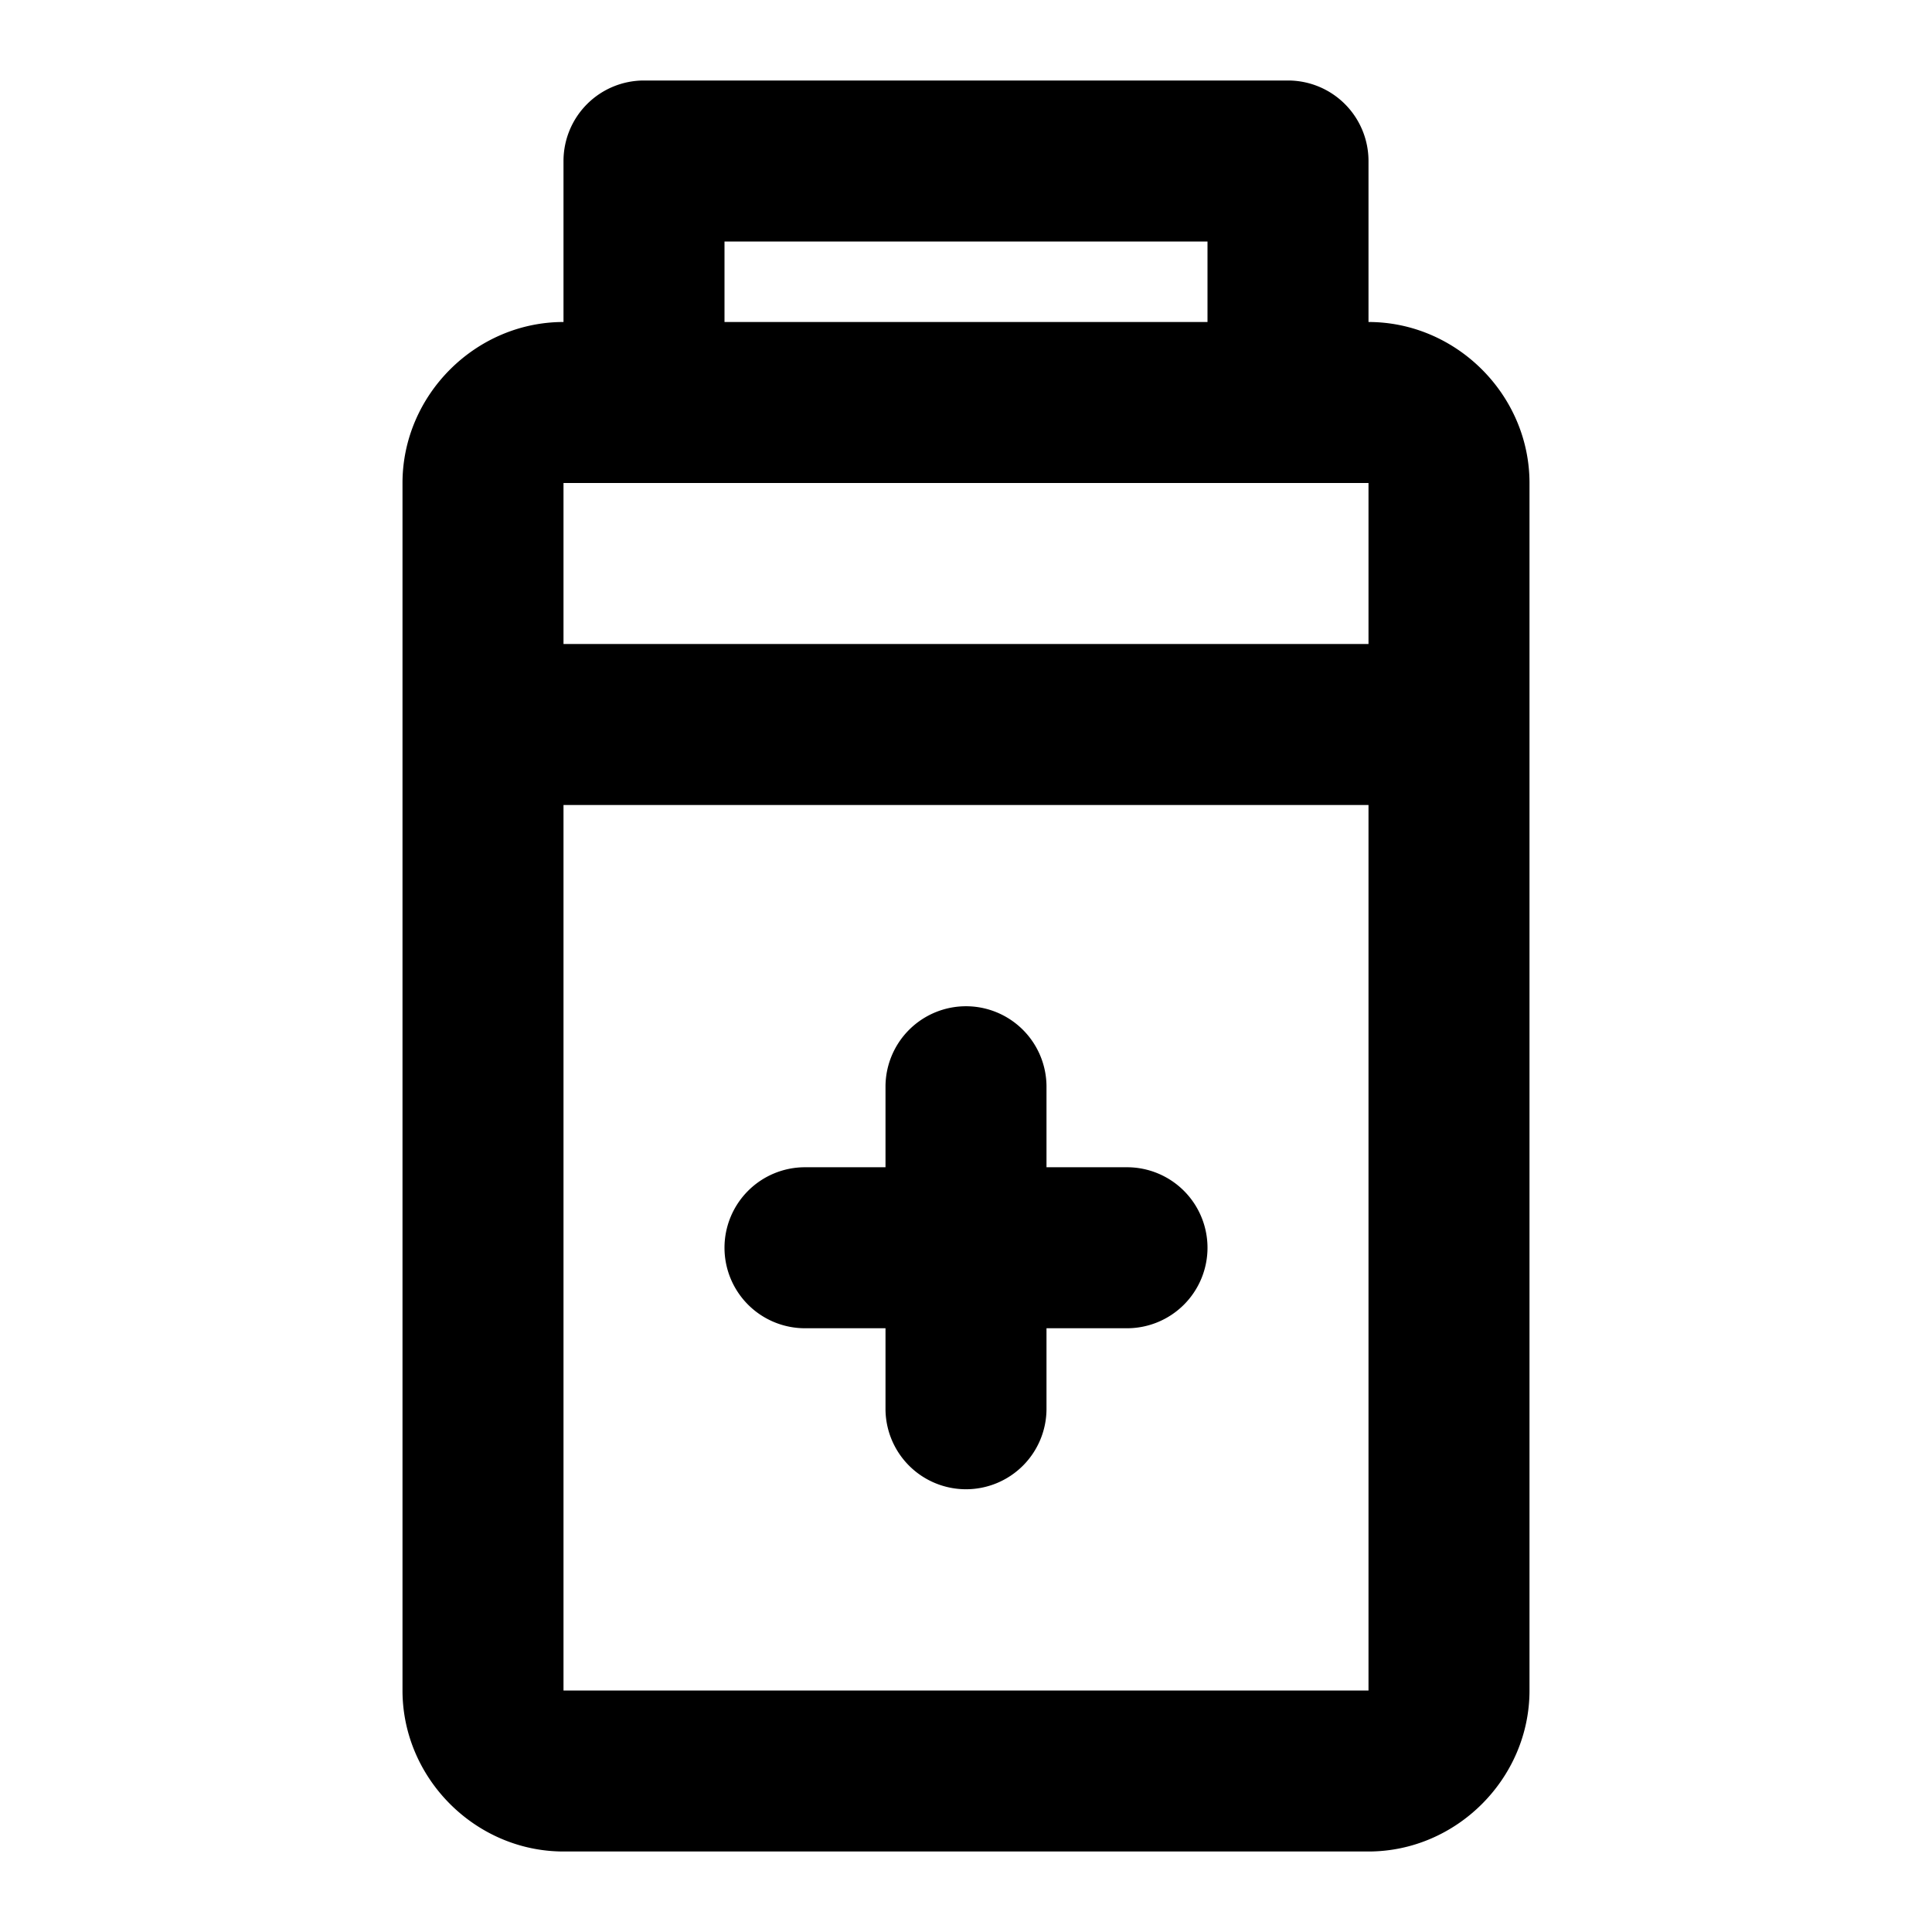 <svg xmlns="http://www.w3.org/2000/svg" width="48" height="48" viewBox="0 0 48 48"><path d="M16 2a2 2 0 0 0-2 2v4c-2.185 0-4 1.815-4 4v30c0 2.185 1.815 4 4 4h20c2.185 0 4-1.815 4-4V12c0-2.185-1.815-4-4-4V4a2 2 0 0 0-2-2zm2 4h12v2H18zm-4 6h20v4H14zm0 8h20v22H14zm10 5a2 2 0 0 0-2 2v2h-2a2 2 0 0 0-2 2 2 2 0 0 0 2 2h2v2a2 2 0 0 0 2 2 2 2 0 0 0 2-2v-2h2a2 2 0 0 0 2-2 2 2 0 0 0-2-2h-2v-2a2 2 0 0 0-2-2z"/></svg>